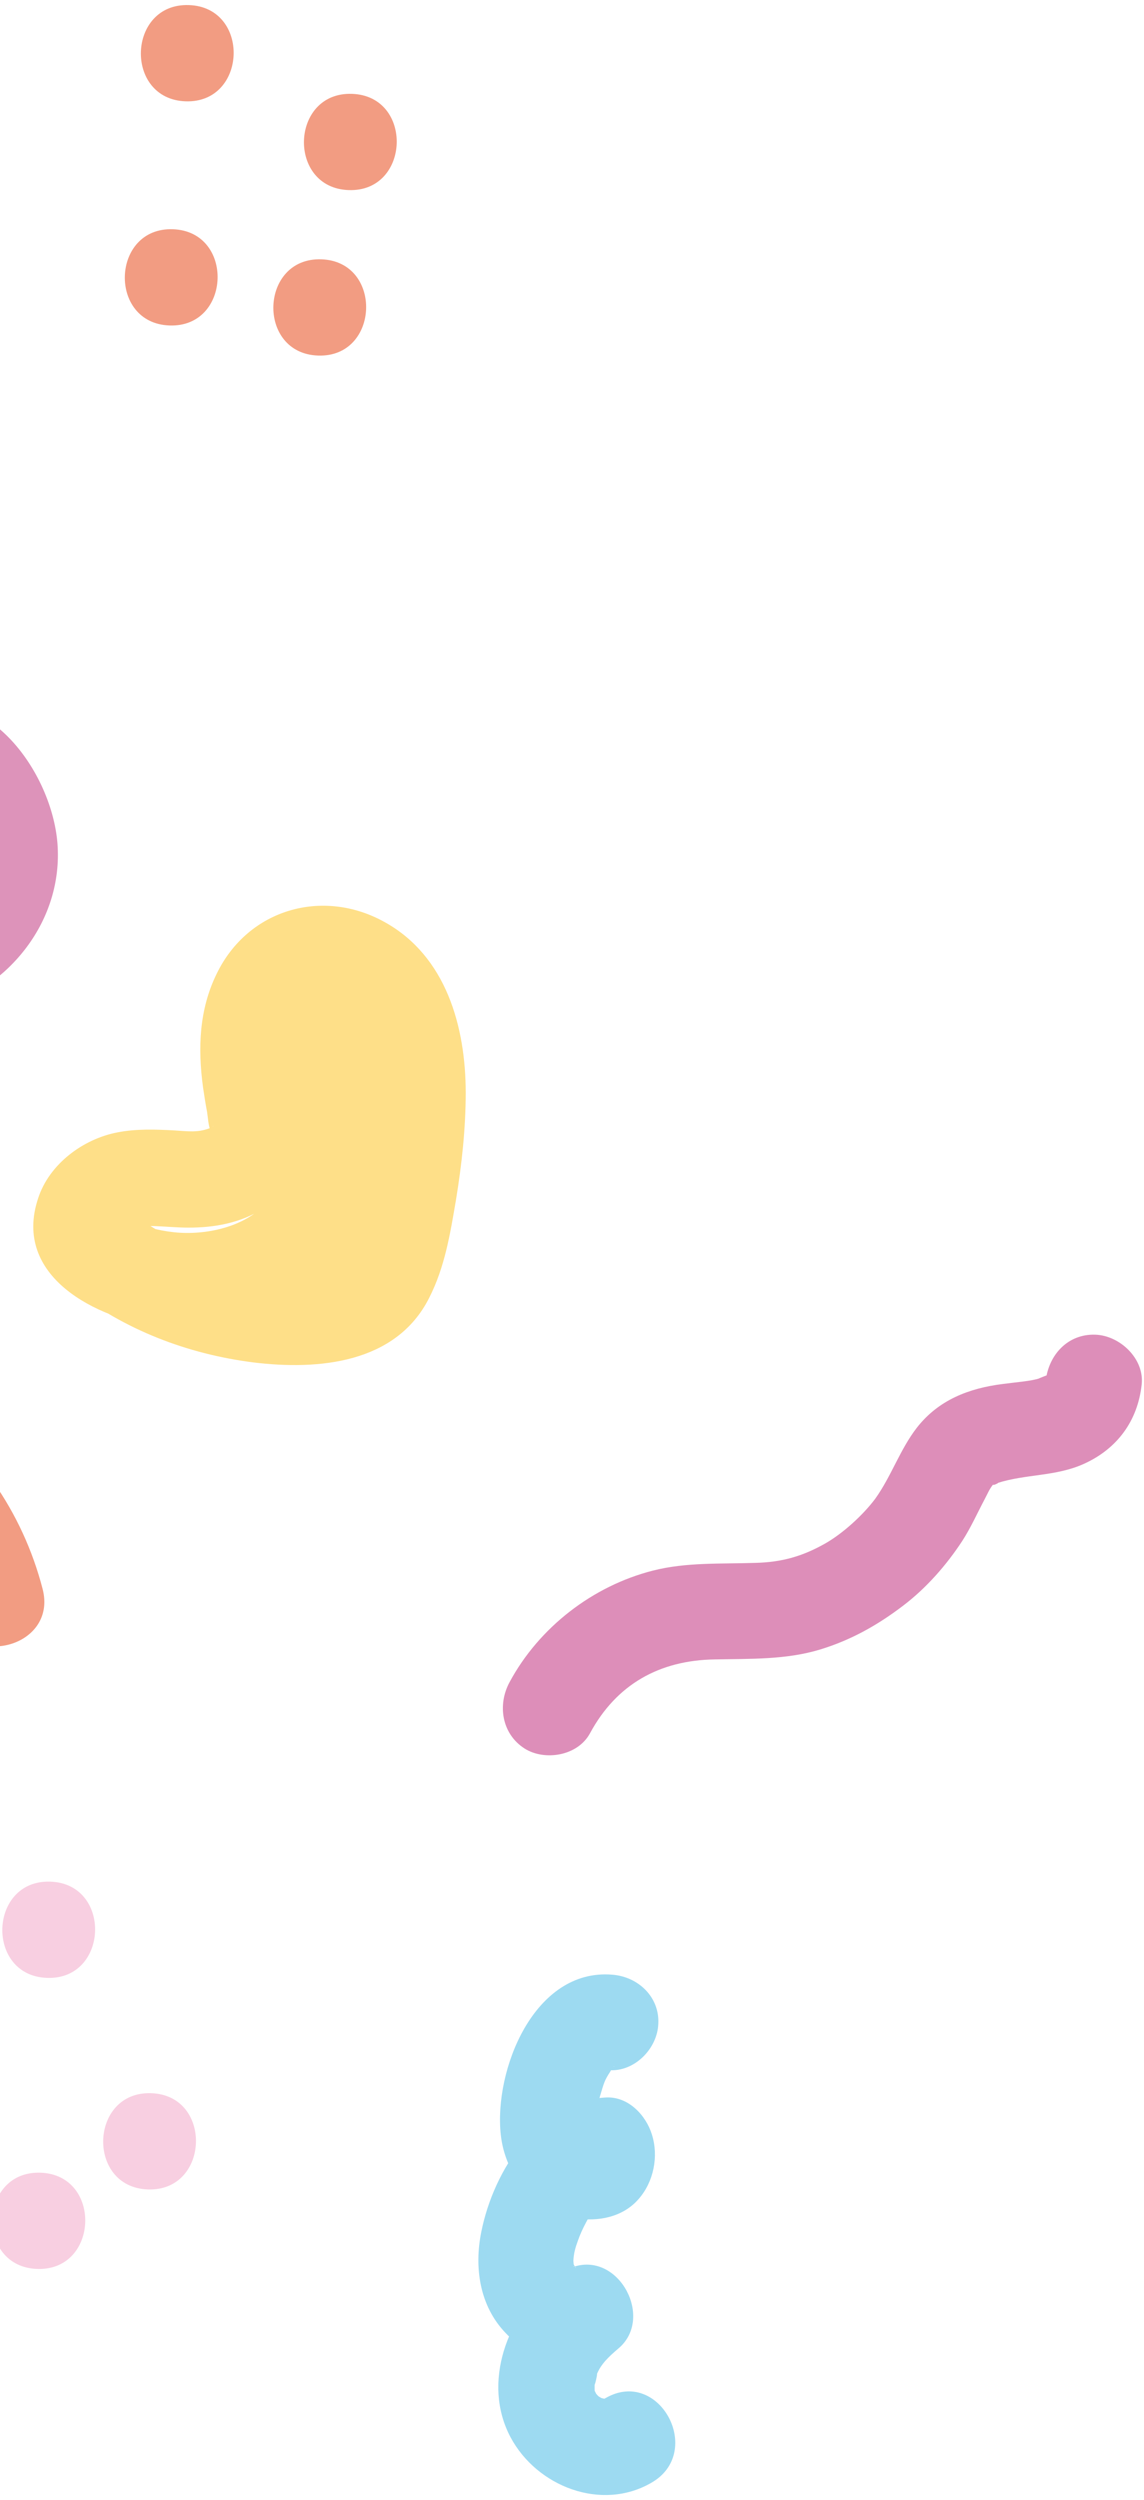 <svg width="297" height="649" viewBox="0 0 297 649" fill="none" xmlns="http://www.w3.org/2000/svg">
<path d="M153.207 449.902C160.02 437.326 171.114 430.998 185.592 430.788C194.781 430.599 204.052 430.913 212.926 428.212C220.893 425.781 227.811 421.913 234.471 416.835C240.515 412.237 245.706 406.31 249.811 400.045C252.023 396.618 253.643 392.971 255.563 389.334C256.308 387.958 256.964 386.28 257.998 385.214C257.17 386.087 260.115 384.585 258.802 385.041C266.371 382.596 274.03 383.356 281.429 380.005C290.045 376.094 295.38 368.871 296.399 359.4C297.125 352.721 290.742 346.701 284.362 346.485C277.184 346.241 272.206 351.776 271.477 358.555C271.644 356.56 273.243 356.514 271.524 357.156C273.751 356.231 268.593 358.257 269.906 357.802C267.885 358.534 263.282 358.878 260.374 359.28C251.554 360.382 243.666 363.416 238.032 370.63C233.649 376.284 231.418 383.213 227.227 389.074C224.091 393.27 218.837 398.095 214.157 400.738C208.459 403.947 203.114 405.567 196.023 405.727C187.13 406.026 178.165 405.522 169.507 407.73C153.902 411.704 139.965 422.438 132.296 436.686C129.103 442.582 130.244 450.125 136.203 453.929C141.382 457.206 150.009 455.897 153.207 449.902Z" fill="#CE5A99" fill-opacity="0.68"/>
<path d="M18.686 334.58C32.297 345.247 48.653 351.505 65.746 353.685C82.742 355.762 102.864 353.942 111.425 336.922C115.488 328.955 116.879 320.298 118.373 311.543C119.881 302.389 120.897 293.018 120.913 283.713C120.898 266.503 115.828 248.221 99.86 239.375C83.795 230.426 64.445 235.973 56.293 252.707C51.684 262.056 51.346 272.05 52.698 282.202C53.023 284.414 53.35 286.527 53.774 288.742C53.94 289.748 54.137 292.757 54.711 293.477L55.034 292.787C55.137 292.691 55.141 292.591 55.247 292.394C55.969 291.718 55.969 291.718 55.35 292.298C55.447 292.401 54.532 292.87 54.23 292.96C51.199 294.058 48.816 293.677 45.231 293.456C40.349 293.19 35.365 293.021 30.542 293.958C21.602 295.657 12.799 302.162 9.902 311.069C3.123 331.451 25.111 342.302 41.403 344.555C59.981 347.086 79.671 340.349 90.777 324.816C101.776 309.48 101.174 288.948 90.204 273.968C86.197 268.529 77.095 269.121 72.559 273.37C67.199 278.391 67.956 285.521 71.96 291.06C73.198 292.802 73.505 295.514 73.737 297.523C74.355 302.847 80.404 306.955 85.488 307.127C90.971 307.313 96.087 303.584 97.862 298.341C102.317 284.684 100.745 269.222 93.076 256.955C88.057 248.981 77.008 248.106 71.543 256.225C62.822 269.137 64.605 287.208 75.408 298.28C86.696 309.769 104.94 292.677 93.653 281.189C91.431 279.012 90.976 277.696 90.752 275.487C90.821 276.39 90.799 274.088 90.809 273.788C90.88 271.689 90.463 275.177 90.83 273.188C91.306 270.903 90.977 271.792 92.55 269.544C85.372 269.301 78.195 269.058 71.017 268.815C75.465 275.97 76.421 283.106 73.964 290.827C81.939 291.098 90.014 291.371 97.989 291.641C97.119 284.908 94.116 279.303 90.208 273.868C84.126 279.565 78.045 285.262 71.963 290.96C70.914 289.523 72.989 293.096 72.892 292.992C72.056 291.163 73.522 295.015 73.522 295.015C74.225 297.84 74.06 296.834 73.961 299.732C73.823 303.83 72.704 307.394 69.671 311.494C65.067 317.741 55.292 320.512 46.726 320.021C42.642 319.783 37.392 318.605 34.748 317.114C34.26 316.797 32.971 316.554 33.094 315.857C33.087 316.057 33.761 316.781 33.651 317.077C33.634 317.577 33.494 318.773 33.58 319.176C33.47 319.472 33.264 319.665 32.962 319.755C33.574 319.376 34.185 318.996 34.793 318.717C35.605 318.344 38.004 318.225 40.097 318.296C42.988 318.394 45.972 318.695 48.867 318.693C55.752 318.726 62.582 317.457 68.499 313.655C74.623 309.66 79.023 303.506 79.776 296.027C80.405 289.244 77.834 282.654 77.163 275.927C76.642 270.706 77.11 265.719 79.624 262.203C80.775 260.641 80.659 261.137 82.095 259.985C80.865 260.944 84.309 259.46 82.404 259.695C83.305 259.626 84.202 259.656 85.096 259.786C84.003 259.649 84.298 259.759 85.784 260.11C88.448 261.001 91.069 263.191 92.486 265.54C95.321 270.239 96.029 275.866 96.152 281.073C96.426 293.59 94.975 306.948 91.771 319.046C90.858 322.418 90.398 324.203 88.825 326.451C88.722 326.548 87.368 328.203 88.303 327.134C87.059 328.492 88.183 327.73 85.763 328.448C80.12 330.058 73.354 329.429 67.589 328.733C54.763 327.298 42.485 321.479 32.178 313.425C26.831 309.242 18.352 312.056 14.979 317.345C10.874 323.609 13.339 330.397 18.686 334.58Z" fill="#FED152" fill-opacity="0.68"/>
<path d="M158.966 512.633C138.663 510.945 128.185 537.405 130.012 554.177C131.152 564.721 138.623 573.98 149.339 575.844C155.293 576.846 161.724 575.563 165.775 570.897C169.719 566.428 171.042 559.769 169.238 554.105C167.709 549.15 163.183 544.294 157.487 544.502C139.794 545.303 128.209 563.221 124.969 579.32C123.055 588.661 124.514 598.616 131.262 605.648C137.236 611.954 146.399 615.467 154.875 612.752C151.025 605.618 147.271 598.587 143.42 591.452C131.717 601.061 125.036 618.545 132.541 632.707C139.392 645.547 156.139 652.018 169.067 644.551C183.009 636.619 171.183 614.506 157.238 622.538C155.918 623.194 155.815 623.29 157.028 622.831C158.424 622.878 158.424 622.878 156.929 622.828C159.507 623.315 156.238 622.604 155.646 622.384C156.726 622.921 156.63 622.817 155.357 622.074C156.227 622.904 156.131 622.801 155.069 621.764C154.109 620.631 154.013 620.528 154.78 621.454C154.222 620.234 154.029 620.028 154.404 620.741C154.388 621.241 154.356 619.238 154.376 618.639C154.215 620.434 155.275 615.667 154.952 616.357C156.041 613.692 157.999 611.858 160.466 609.74C169.912 601.955 160.818 584.637 149.012 588.44C146.589 589.258 148.995 588.939 149.988 589.073C148.716 588.33 148.523 588.123 149.407 588.553C149.779 589.366 149.686 589.163 148.932 587.837C149.081 589.343 148.86 587.034 148.863 586.934C148.928 585.035 149.381 583.449 150.04 581.671C151.145 578.506 152.842 575.562 154.635 572.721C155.792 570.959 156.098 570.77 157.132 569.704C156.321 570.077 156.524 569.984 157.847 569.228C157.441 569.414 157.039 569.501 156.64 569.487C152.758 566.254 148.872 563.12 144.889 559.884C145.129 558.691 145.369 557.499 145.609 556.306C147.156 554.858 148.702 553.409 150.248 551.961C153.585 550.673 152.661 551.442 154.94 551.92C153.751 551.679 154.499 550.204 154.655 551.51C154.231 549.294 155.126 546.423 155.806 544.044C156.818 540.677 156.938 540.08 158.412 537.829C158.728 537.339 158.961 536.347 159.556 536.467C159.755 536.474 154.644 537.101 158.027 537.416C164.696 537.942 170.691 531.841 170.911 525.345C171.245 518.453 165.735 513.163 158.966 512.633Z" fill="#70C9EB" fill-opacity="0.68"/>
<path d="M12.225 513.464C28.275 514.008 29.121 489.022 13.071 488.478C-2.979 487.934 -3.826 512.92 12.225 513.464Z" fill="#F6BAD4" fill-opacity="0.68"/>
<path d="M38.409 568.382C54.459 568.926 55.306 543.941 39.256 543.397C23.206 542.853 22.359 567.838 38.409 568.382Z" fill="#F6BAD4" fill-opacity="0.68"/>
<path d="M9.665 589.021C25.715 589.565 26.561 564.579 10.511 564.035C-5.539 563.491 -6.386 588.477 9.665 589.021Z" fill="#F6BAD4" fill-opacity="0.68"/>
<path d="M90.53 49.35C106.58 49.894 107.427 24.908 91.377 24.364C75.327 23.82 74.48 48.806 90.53 49.35Z" fill="#ED6E49" fill-opacity="0.68"/>
<path d="M82.587 92.306C98.638 92.85 99.484 67.864 83.434 67.32C67.384 66.776 66.537 91.762 82.587 92.306Z" fill="#ED6E49" fill-opacity="0.68"/>
<path d="M48.195 26.303C64.245 26.847 65.092 1.861 49.042 1.317C32.992 0.773 32.145 25.759 48.195 26.303Z" fill="#ED6E49" fill-opacity="0.68"/>
<path d="M44.028 84.495C60.078 85.039 60.925 60.053 44.874 59.51C28.824 58.966 27.978 83.951 44.028 84.495Z" fill="#ED6E49" fill-opacity="0.68"/>
<path d="M-101.22 344.625C-101.924 353.606 -101.331 362.632 -99.436 371.501C-97.634 380.167 -94.336 388.884 -85.047 391.6C-75.362 394.429 -67.349 387.697 -62.014 380.474C-60.128 377.836 -58.754 375.581 -56.387 373.46C-55.769 372.881 -54.538 371.922 -54.026 371.539C-53.109 370.97 -52.195 370.5 -51.281 370.031C-49.253 369.099 -49.452 369.092 -51.782 370.114C-53.855 369.444 -55.932 368.873 -58.005 368.202C-60.163 364.127 -60.926 363.1 -60.3 365.223C-60.028 366.033 -59.859 366.939 -59.687 367.745C-59.252 369.661 -58.815 371.477 -58.381 373.393C-57.599 376.821 -56.82 380.349 -55.938 383.781C-54.288 391.041 -52.535 398.205 -50.884 405.465C-48.18 416.963 -29.771 418.587 -26.859 406.279C-24.53 396.452 -21.609 386.846 -17.898 377.466C-24.064 379.758 -30.23 382.051 -36.495 384.34C-24.993 392.434 -16.822 404.618 -13.192 418.249C-9.128 433.795 15.121 428.013 11.057 412.467C5.849 392.379 -6.243 375.159 -23.206 363.278C-30.225 358.337 -38.967 363.044 -41.803 370.152C-45.514 379.532 -48.535 389.135 -50.764 398.965C-42.789 399.235 -34.714 399.509 -26.739 399.779C-29.439 388.181 -32.14 376.583 -34.838 364.885C-36.233 358.934 -37.525 352.887 -42.381 348.92C-48.595 343.807 -56.312 344.746 -63.117 348.218C-67.687 350.564 -72.089 353.817 -75.611 357.6C-77.579 359.734 -79.452 361.972 -81.028 364.32C-81.973 365.689 -83.516 367.038 -83.852 368.127C-86.206 369.848 -84.924 370.292 -79.805 369.465C-77.479 368.543 -75.791 368.8 -74.439 370.147C-73.831 369.867 -73.089 374.495 -74.312 369.351C-74.922 366.728 -75.528 364.006 -75.939 361.391C-76.76 356.16 -76.683 350.96 -76.304 345.67C-75.775 338.884 -81.763 332.977 -88.342 332.754C-95.314 332.318 -100.691 337.839 -101.22 344.625Z" fill="#ED6E49" fill-opacity="0.68"/>
<path d="M-9.415 206.655C-10.687 205.912 -10.98 205.702 -10.392 206.022C-10.196 206.128 -10.103 206.332 -10.11 206.532C-11.1 206.298 -10.251 204.826 -10.584 205.815C-11.453 207.887 -10.799 209.21 -14.385 208.988C-15.481 208.951 -15.976 208.834 -16.857 208.304C-17.152 208.194 -18.573 205.945 -17.52 207.281C-17.352 208.187 -17.345 207.987 -17.504 206.781C-17.517 207.181 -17.531 207.581 -17.544 207.981C-17.304 206.788 -17.297 206.588 -17.527 207.481C-17.857 208.37 -17.754 208.274 -17.318 207.188C-17.372 208.787 -18.424 207.45 -17.424 207.384C-17.524 207.381 -13.698 206.41 -17.009 206.898C-16.706 206.808 -16.404 206.719 -16.105 206.729C-15.015 206.966 -14.915 206.969 -15.806 206.739C-16.214 207.025 -15.414 206.952 -16.686 206.209C-16.194 206.425 -15.251 208.058 -16.008 206.832C-16.762 205.506 -15.826 207.338 -15.843 207.838C-15.877 208.838 -16.365 208.521 -16.588 209.214C-16.581 209.014 -15.032 207.465 -16.265 208.524C-16.056 208.231 -15.079 208.865 -15.863 208.438C-16.939 207.801 -15.89 209.237 -15.98 208.934C-15.807 209.74 -13.562 211.217 -13.184 211.831C-10.521 215.723 -9.832 218.948 -9.967 222.946C-10.201 229.842 -15.804 236.156 -22.056 238.045C-17.435 240.103 -12.814 242.16 -8.193 244.218C-11.231 239.613 -12.089 235.481 -10.427 230.635C-7.441 222.031 -5.225 212.6 -14.2 206.493C-26.979 197.755 -46.549 209.799 -54.196 220.446C-62.571 231.969 -62.276 249.79 -51.539 259.859C-40.125 270.552 -21.594 268.578 -12.676 255.773C-8.895 250.198 -11.013 242.021 -16.583 238.531C-22.446 234.83 -29.901 236.879 -33.783 242.45C-33.467 241.961 -32.526 240.692 -32.962 241.778C-33.573 242.157 -33.673 242.154 -33.065 241.874C-32.257 241.602 -32.556 241.591 -33.866 241.947C-32.483 242.394 -33.57 242.057 -34.161 241.837C-32.394 242.698 -34.959 241.81 -34.062 241.841C-32.865 241.881 -36.022 240.774 -34.161 241.837C-34.945 241.41 -34.808 240.314 -34.636 241.121C-34.288 242.633 -34.905 240.211 -34.987 239.708C-35.236 238.199 -35.437 241.194 -35.04 238.305C-34.789 236.813 -34.992 236.906 -34.563 236.02C-33.705 234.248 -33.292 233.862 -31.646 232.417C-30.512 231.355 -28.987 230.506 -26.959 229.574C-27.87 229.943 -25.948 229.208 -25.849 229.212C-25.144 229.035 -24.436 228.759 -23.732 228.583C-21.621 228.154 -22.807 227.814 -27.386 227.458C-28.831 225.909 -30.276 224.359 -31.72 222.809C-31.458 218.015 -31.709 216.606 -32.382 218.784C-32.605 219.477 -32.928 220.167 -33.247 220.756C-33.896 222.235 -34.343 223.621 -34.795 225.206C-35.605 228.481 -36.126 232.065 -36.041 235.47C-35.787 242.683 -34.03 249.746 -30.043 255.785C-27.102 260.287 -21.727 263.671 -16.18 261.958C2.473 256.386 16.438 238.949 14.919 218.986C13.386 199.423 -5.32 174.175 -27.27 185.738C-36.721 190.721 -42.782 201.722 -40.25 212.414C-37.901 222.6 -28.475 230.123 -18.23 231.171C3.451 233.406 15.599 204.801 0.335 189.876C-9.614 180.133 -25.178 182.908 -32.453 194.368C-39.831 205.925 -33.643 220.643 -22.89 227.311C-9.025 236.385 4.267 215.223 -9.415 206.655Z" fill="#CE619B" fill-opacity="0.68"/>
</svg>
